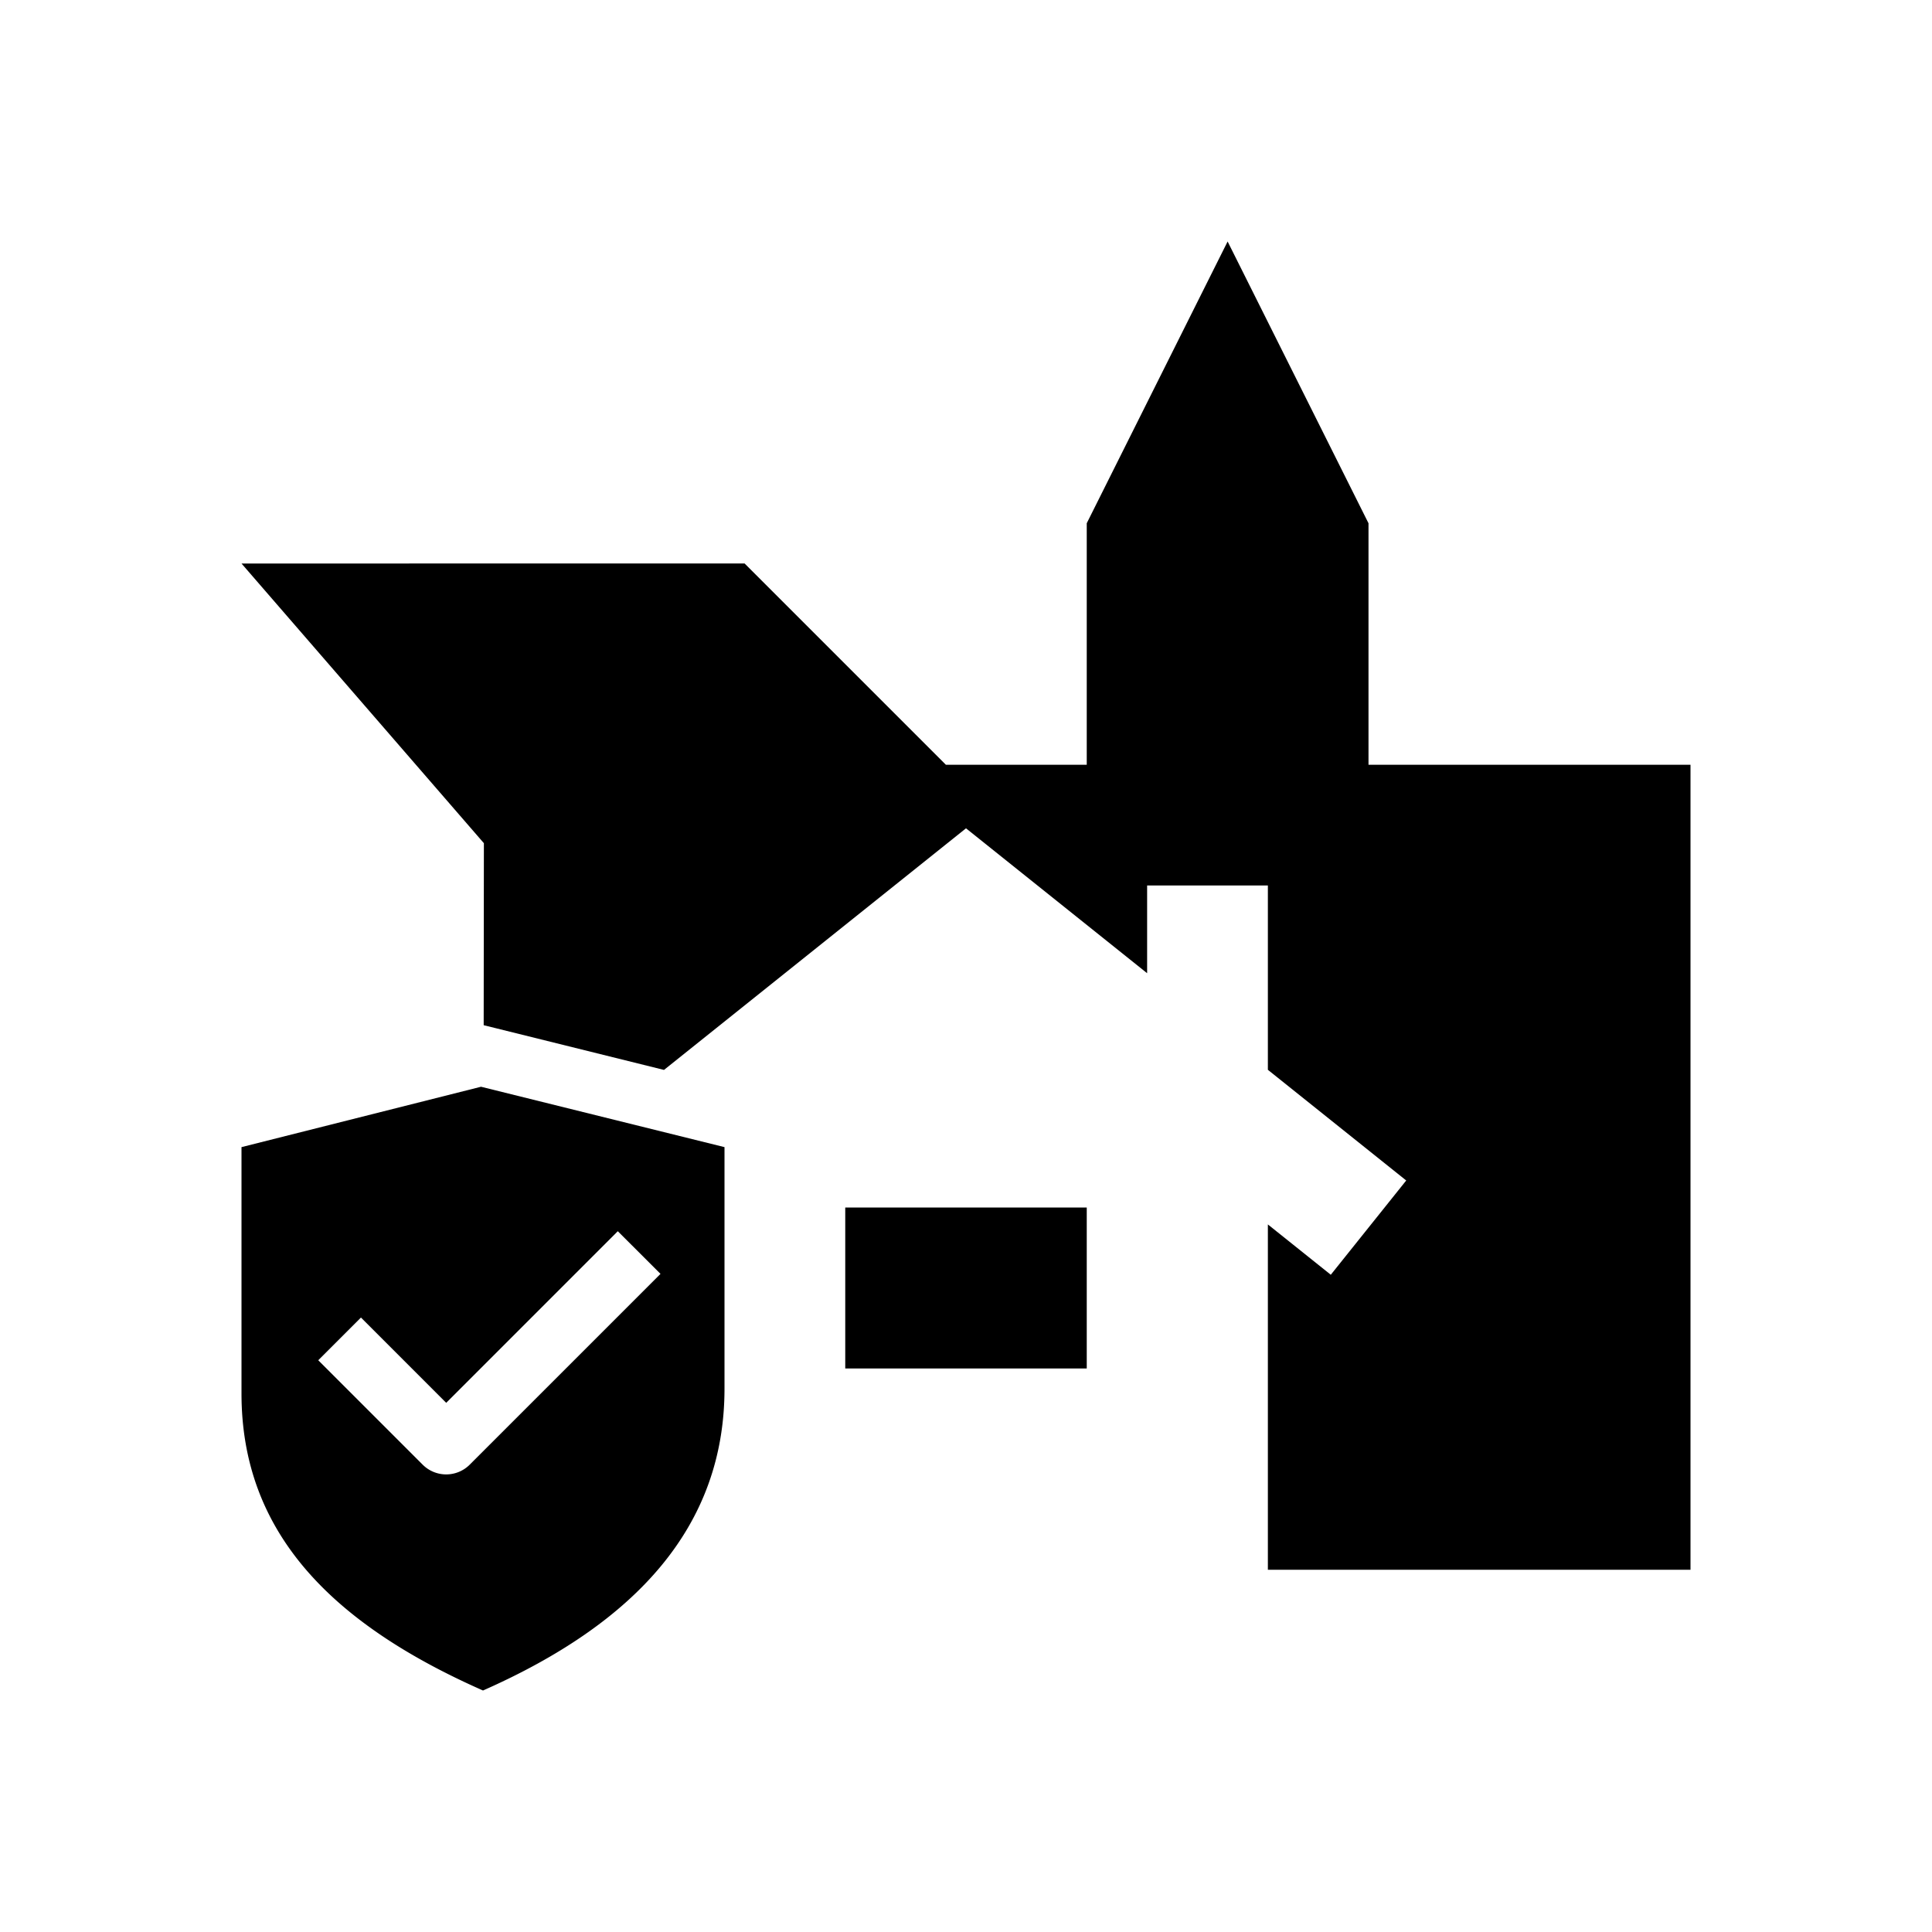 <svg xmlns="http://www.w3.org/2000/svg" width="48" height="48" viewBox="0 0 48 48"><title>Veilige wijk</title><path fill-rule="evenodd" d="M34 19v-6l-3.5-7-3.5 7v6h-3.5l-5-5H6l6.022 6.949-.005 4.522.296.073 4.184 1.038L24 20.579l4.5 3.6V22h3v4.579l3.437 2.75-1.874 2.342-1.563-1.25V39H42V19h-8zM15.349 30.589l-4.263 4.264-2.118-2.119-1.061 1.061 2.592 2.592a.826.826 0 0 0 1.173 0l4.738-4.738-1.061-1.06zM11.951 27L18 28.5v6c0 3.428-2.205 5.824-6 7.5-3.795-1.676-6-3.95-6-7.378V28.5l5.951-1.5zM21 34h6v-4h-6v4z"/></svg>